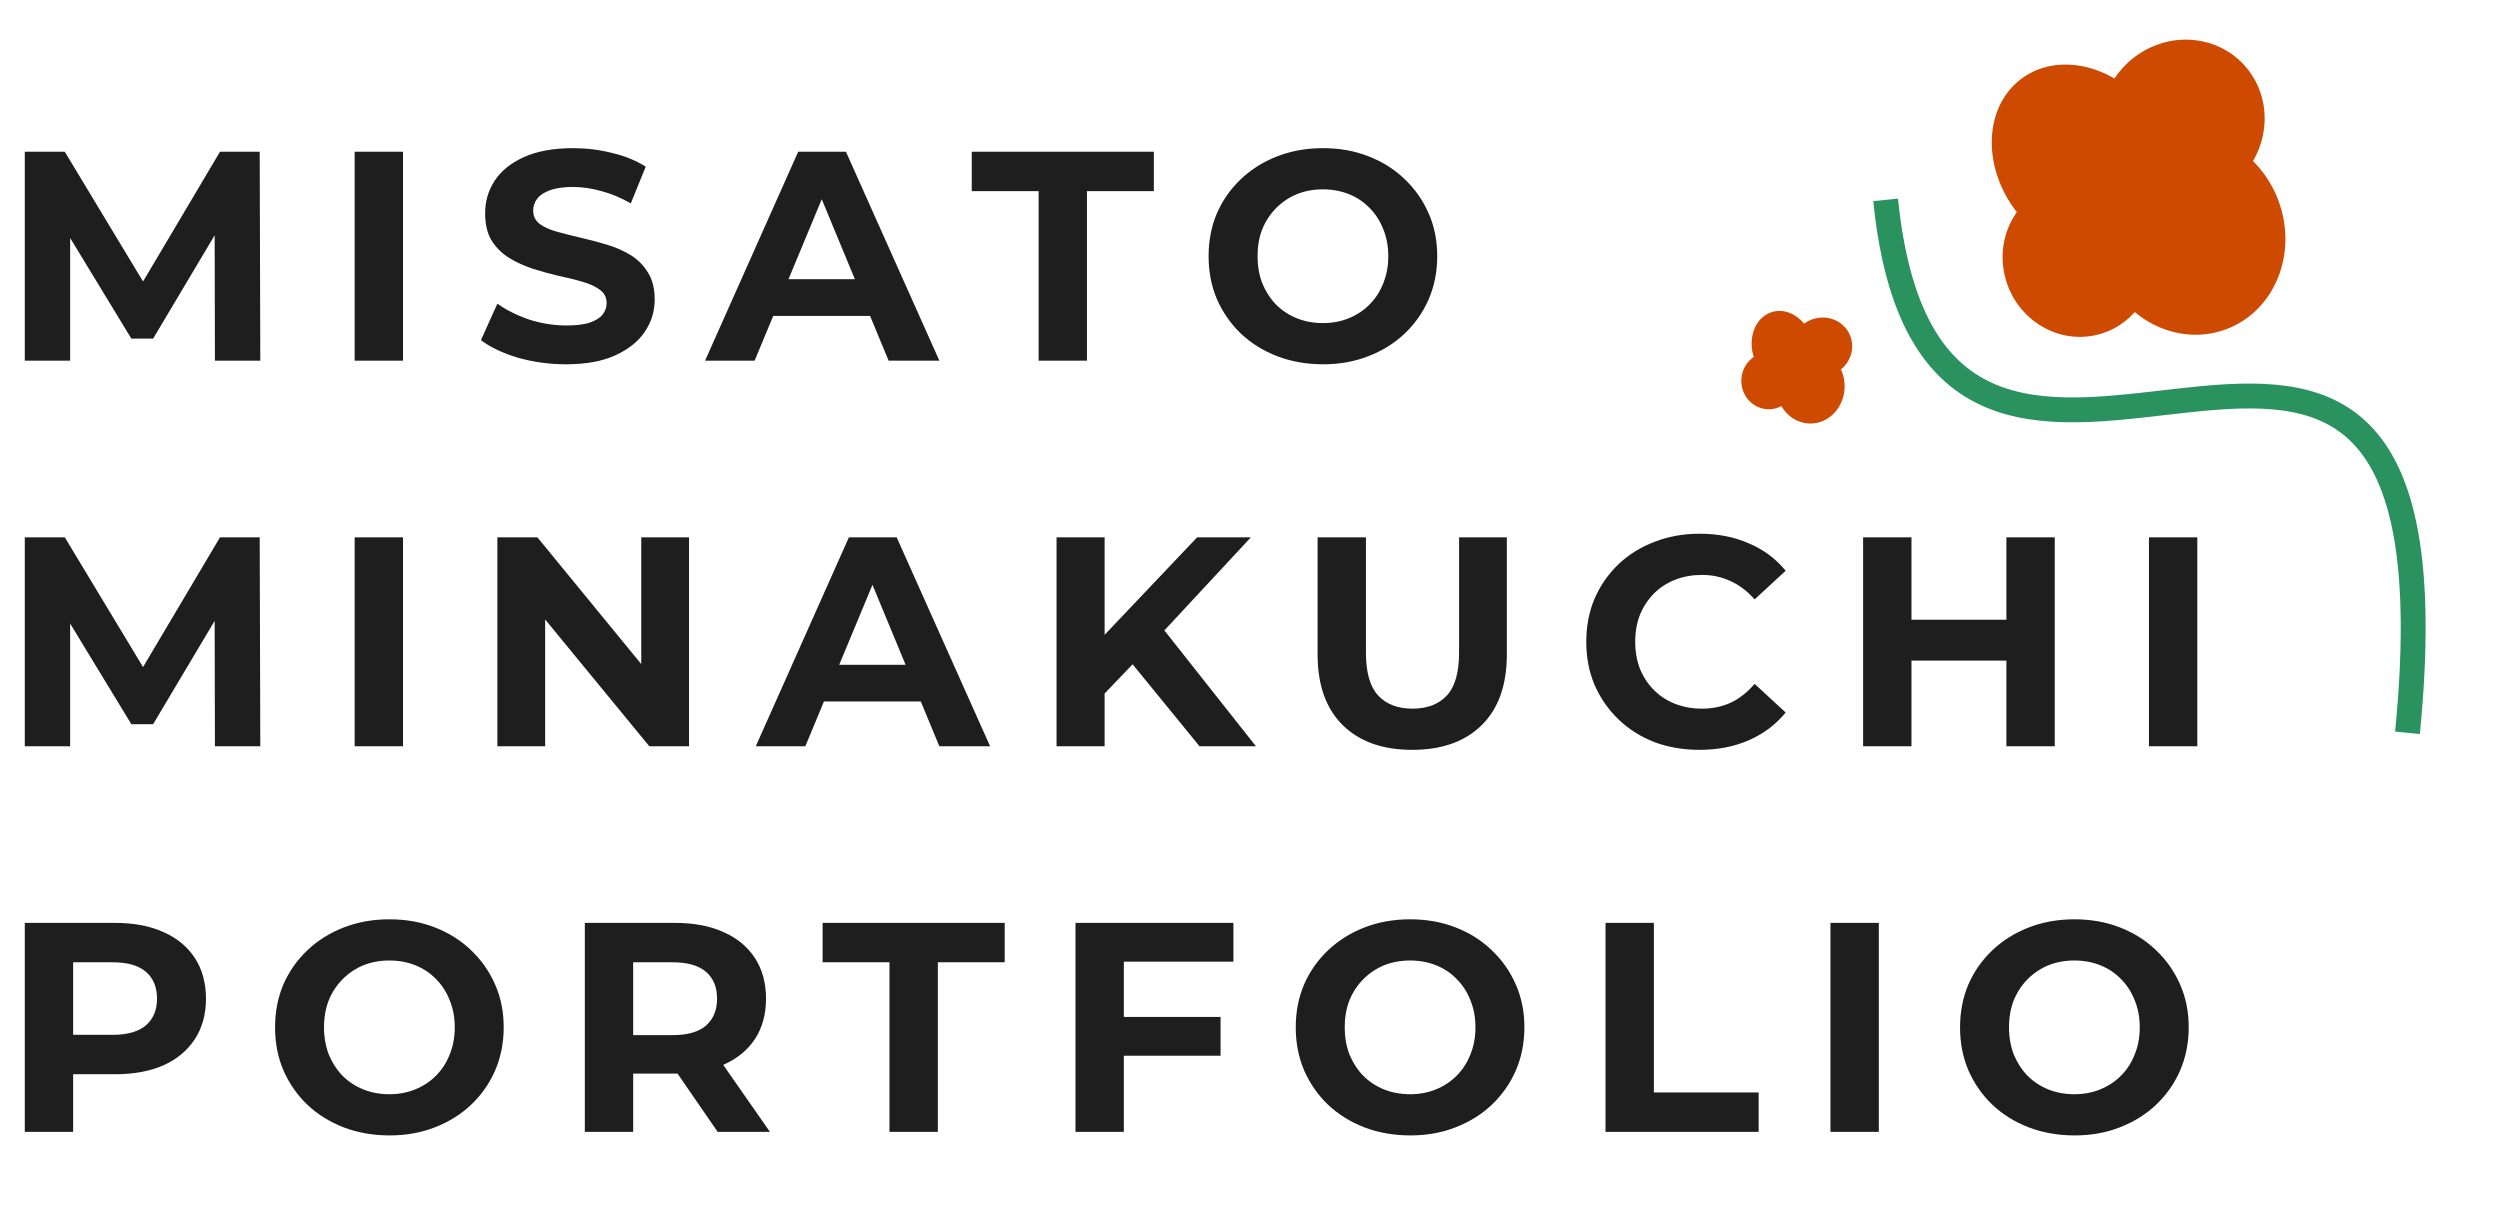 <svg width="201" height="98" viewBox="0 0 201 98" fill="none" xmlns="http://www.w3.org/2000/svg">
<path d="M1.992 29V12.2H5.208L12.36 24.056H10.656L17.688 12.2H20.88L20.928 29H17.28L17.256 17.792H17.928L12.312 27.224H10.56L4.824 17.792H5.64V29H1.992ZM28.514 29V12.2H32.402V29H28.514ZM45.509 29.288C44.165 29.288 42.877 29.112 41.645 28.76C40.413 28.392 39.421 27.92 38.669 27.344L39.989 24.416C40.709 24.928 41.557 25.352 42.533 25.688C43.525 26.008 44.525 26.168 45.533 26.168C46.301 26.168 46.917 26.096 47.381 25.952C47.861 25.792 48.213 25.576 48.437 25.304C48.661 25.032 48.773 24.72 48.773 24.368C48.773 23.92 48.597 23.568 48.245 23.312C47.893 23.04 47.429 22.824 46.853 22.664C46.277 22.488 45.637 22.328 44.933 22.184C44.245 22.024 43.549 21.832 42.845 21.608C42.157 21.384 41.525 21.096 40.949 20.744C40.373 20.392 39.901 19.928 39.533 19.352C39.181 18.776 39.005 18.04 39.005 17.144C39.005 16.184 39.261 15.312 39.773 14.528C40.301 13.728 41.085 13.096 42.125 12.632C43.181 12.152 44.501 11.912 46.085 11.912C47.141 11.912 48.181 12.04 49.205 12.296C50.229 12.536 51.133 12.904 51.917 13.4L50.717 16.352C49.933 15.904 49.149 15.576 48.365 15.368C47.581 15.144 46.813 15.032 46.061 15.032C45.309 15.032 44.693 15.12 44.213 15.296C43.733 15.472 43.389 15.704 43.181 15.992C42.973 16.264 42.869 16.584 42.869 16.952C42.869 17.384 43.045 17.736 43.397 18.008C43.749 18.264 44.213 18.472 44.789 18.632C45.365 18.792 45.997 18.952 46.685 19.112C47.389 19.272 48.085 19.456 48.773 19.664C49.477 19.872 50.117 20.152 50.693 20.504C51.269 20.856 51.733 21.32 52.085 21.896C52.453 22.472 52.637 23.2 52.637 24.08C52.637 25.024 52.373 25.888 51.845 26.672C51.317 27.456 50.525 28.088 49.469 28.568C48.429 29.048 47.109 29.288 45.509 29.288ZM56.686 29L64.174 12.2H68.014L75.526 29H71.446L65.302 14.168H66.838L60.67 29H56.686ZM60.43 25.4L61.462 22.448H70.102L71.158 25.4H60.43ZM83.505 29V15.368H78.129V12.2H92.769V15.368H87.393V29H83.505ZM106.386 29.288C105.058 29.288 103.826 29.072 102.69 28.64C101.57 28.208 100.594 27.6 99.762 26.816C98.946 26.032 98.306 25.112 97.842 24.056C97.394 23 97.17 21.848 97.17 20.6C97.17 19.352 97.394 18.2 97.842 17.144C98.306 16.088 98.954 15.168 99.786 14.384C100.618 13.6 101.594 12.992 102.714 12.56C103.834 12.128 105.05 11.912 106.362 11.912C107.69 11.912 108.906 12.128 110.01 12.56C111.13 12.992 112.098 13.6 112.914 14.384C113.746 15.168 114.394 16.088 114.858 17.144C115.322 18.184 115.554 19.336 115.554 20.6C115.554 21.848 115.322 23.008 114.858 24.08C114.394 25.136 113.746 26.056 112.914 26.84C112.098 27.608 111.13 28.208 110.01 28.64C108.906 29.072 107.698 29.288 106.386 29.288ZM106.362 25.976C107.114 25.976 107.802 25.848 108.426 25.592C109.066 25.336 109.626 24.968 110.106 24.488C110.586 24.008 110.954 23.44 111.21 22.784C111.482 22.128 111.618 21.4 111.618 20.6C111.618 19.8 111.482 19.072 111.21 18.416C110.954 17.76 110.586 17.192 110.106 16.712C109.642 16.232 109.09 15.864 108.45 15.608C107.81 15.352 107.114 15.224 106.362 15.224C105.61 15.224 104.914 15.352 104.274 15.608C103.65 15.864 103.098 16.232 102.618 16.712C102.138 17.192 101.762 17.76 101.49 18.416C101.234 19.072 101.106 19.8 101.106 20.6C101.106 21.384 101.234 22.112 101.49 22.784C101.762 23.44 102.13 24.008 102.594 24.488C103.074 24.968 103.634 25.336 104.274 25.592C104.914 25.848 105.61 25.976 106.362 25.976ZM1.992 60V43.2H5.208L12.36 55.056H10.656L17.688 43.2H20.88L20.928 60H17.28L17.256 48.792H17.928L12.312 58.224H10.56L4.824 48.792H5.64V60H1.992ZM28.514 60V43.2H32.402V60H28.514ZM39.989 60V43.2H43.205L53.117 55.296H51.557V43.2H55.397V60H52.205L42.269 47.904H43.829V60H39.989ZM60.764 60L68.252 43.2H72.092L79.604 60H75.524L69.38 45.168H70.916L64.748 60H60.764ZM64.508 56.4L65.54 53.448H74.18L75.236 56.4H64.508ZM88.427 56.16L88.211 51.672L96.251 43.2H100.571L93.323 51L91.163 53.304L88.427 56.16ZM84.947 60V43.2H88.811V60H84.947ZM96.443 60L90.467 52.68L93.011 49.92L100.979 60H96.443ZM113.542 60.288C111.158 60.288 109.294 59.624 107.95 58.296C106.606 56.968 105.934 55.072 105.934 52.608V43.2H109.822V52.464C109.822 54.064 110.15 55.216 110.806 55.92C111.462 56.624 112.382 56.976 113.566 56.976C114.75 56.976 115.67 56.624 116.326 55.92C116.982 55.216 117.31 54.064 117.31 52.464V43.2H121.15V52.608C121.15 55.072 120.478 56.968 119.134 58.296C117.79 59.624 115.926 60.288 113.542 60.288ZM136.632 60.288C135.336 60.288 134.128 60.08 133.008 59.664C131.904 59.232 130.944 58.624 130.128 57.84C129.312 57.056 128.672 56.136 128.208 55.08C127.76 54.024 127.536 52.864 127.536 51.6C127.536 50.336 127.76 49.176 128.208 48.12C128.672 47.064 129.312 46.144 130.128 45.36C130.96 44.576 131.928 43.976 133.032 43.56C134.136 43.128 135.344 42.912 136.656 42.912C138.112 42.912 139.424 43.168 140.592 43.68C141.776 44.176 142.768 44.912 143.568 45.888L141.072 48.192C140.496 47.536 139.856 47.048 139.152 46.728C138.448 46.392 137.68 46.224 136.848 46.224C136.064 46.224 135.344 46.352 134.688 46.608C134.032 46.864 133.464 47.232 132.984 47.712C132.504 48.192 132.128 48.76 131.856 49.416C131.6 50.072 131.472 50.8 131.472 51.6C131.472 52.4 131.6 53.128 131.856 53.784C132.128 54.44 132.504 55.008 132.984 55.488C133.464 55.968 134.032 56.336 134.688 56.592C135.344 56.848 136.064 56.976 136.848 56.976C137.68 56.976 138.448 56.816 139.152 56.496C139.856 56.16 140.496 55.656 141.072 54.984L143.568 57.288C142.768 58.264 141.776 59.008 140.592 59.52C139.424 60.032 138.104 60.288 136.632 60.288ZM161.314 43.2H165.202V60H161.314V43.2ZM153.682 60H149.794V43.2H153.682V60ZM161.602 53.112H153.394V49.824H161.602V53.112ZM172.776 60V43.2H176.664V60H172.776ZM1.992 91V74.2H9.264C10.768 74.2 12.064 74.448 13.152 74.944C14.24 75.424 15.08 76.12 15.672 77.032C16.264 77.944 16.56 79.032 16.56 80.296C16.56 81.544 16.264 82.624 15.672 83.536C15.08 84.448 14.24 85.152 13.152 85.648C12.064 86.128 10.768 86.368 9.264 86.368H4.152L5.88 84.616V91H1.992ZM5.88 85.048L4.152 83.2H9.048C10.248 83.2 11.144 82.944 11.736 82.432C12.328 81.92 12.624 81.208 12.624 80.296C12.624 79.368 12.328 78.648 11.736 78.136C11.144 77.624 10.248 77.368 9.048 77.368H4.152L5.88 75.52V85.048ZM31.33 91.288C30.002 91.288 28.77 91.072 27.634 90.64C26.514 90.208 25.538 89.6 24.706 88.816C23.89 88.032 23.25 87.112 22.786 86.056C22.338 85 22.114 83.848 22.114 82.6C22.114 81.352 22.338 80.2 22.786 79.144C23.25 78.088 23.898 77.168 24.73 76.384C25.562 75.6 26.538 74.992 27.658 74.56C28.778 74.128 29.994 73.912 31.306 73.912C32.634 73.912 33.85 74.128 34.954 74.56C36.074 74.992 37.042 75.6 37.858 76.384C38.69 77.168 39.338 78.088 39.802 79.144C40.266 80.184 40.498 81.336 40.498 82.6C40.498 83.848 40.266 85.008 39.802 86.08C39.338 87.136 38.69 88.056 37.858 88.84C37.042 89.608 36.074 90.208 34.954 90.64C33.85 91.072 32.642 91.288 31.33 91.288ZM31.306 87.976C32.058 87.976 32.746 87.848 33.37 87.592C34.01 87.336 34.57 86.968 35.05 86.488C35.53 86.008 35.898 85.44 36.154 84.784C36.426 84.128 36.562 83.4 36.562 82.6C36.562 81.8 36.426 81.072 36.154 80.416C35.898 79.76 35.53 79.192 35.05 78.712C34.586 78.232 34.034 77.864 33.394 77.608C32.754 77.352 32.058 77.224 31.306 77.224C30.554 77.224 29.858 77.352 29.218 77.608C28.594 77.864 28.042 78.232 27.562 78.712C27.082 79.192 26.706 79.76 26.434 80.416C26.178 81.072 26.05 81.8 26.05 82.6C26.05 83.384 26.178 84.112 26.434 84.784C26.706 85.44 27.074 86.008 27.538 86.488C28.018 86.968 28.578 87.336 29.218 87.592C29.858 87.848 30.554 87.976 31.306 87.976ZM47.02 91V74.2H54.292C55.796 74.2 57.092 74.448 58.18 74.944C59.268 75.424 60.108 76.12 60.7 77.032C61.292 77.944 61.588 79.032 61.588 80.296C61.588 81.544 61.292 82.624 60.7 83.536C60.108 84.432 59.268 85.12 58.18 85.6C57.092 86.08 55.796 86.32 54.292 86.32H49.18L50.908 84.616V91H47.02ZM57.7 91L53.5 84.904H57.652L61.9 91H57.7ZM50.908 85.048L49.18 83.224H54.076C55.276 83.224 56.172 82.968 56.764 82.456C57.356 81.928 57.652 81.208 57.652 80.296C57.652 79.368 57.356 78.648 56.764 78.136C56.172 77.624 55.276 77.368 54.076 77.368H49.18L50.908 75.52V85.048ZM71.514 91V77.368H66.138V74.2H80.778V77.368H75.402V91H71.514ZM90.07 81.76H98.134V84.88H90.07V81.76ZM90.358 91H86.47V74.2H99.166V77.32H90.358V91ZM113.394 91.288C112.066 91.288 110.834 91.072 109.698 90.64C108.578 90.208 107.602 89.6 106.77 88.816C105.954 88.032 105.314 87.112 104.85 86.056C104.402 85 104.178 83.848 104.178 82.6C104.178 81.352 104.402 80.2 104.85 79.144C105.314 78.088 105.962 77.168 106.794 76.384C107.626 75.6 108.602 74.992 109.722 74.56C110.842 74.128 112.058 73.912 113.37 73.912C114.698 73.912 115.914 74.128 117.018 74.56C118.138 74.992 119.106 75.6 119.922 76.384C120.754 77.168 121.402 78.088 121.866 79.144C122.33 80.184 122.562 81.336 122.562 82.6C122.562 83.848 122.33 85.008 121.866 86.08C121.402 87.136 120.754 88.056 119.922 88.84C119.106 89.608 118.138 90.208 117.018 90.64C115.914 91.072 114.706 91.288 113.394 91.288ZM113.37 87.976C114.122 87.976 114.81 87.848 115.434 87.592C116.074 87.336 116.634 86.968 117.114 86.488C117.594 86.008 117.962 85.44 118.218 84.784C118.49 84.128 118.626 83.4 118.626 82.6C118.626 81.8 118.49 81.072 118.218 80.416C117.962 79.76 117.594 79.192 117.114 78.712C116.65 78.232 116.098 77.864 115.458 77.608C114.818 77.352 114.122 77.224 113.37 77.224C112.618 77.224 111.922 77.352 111.282 77.608C110.658 77.864 110.106 78.232 109.626 78.712C109.146 79.192 108.77 79.76 108.498 80.416C108.242 81.072 108.114 81.8 108.114 82.6C108.114 83.384 108.242 84.112 108.498 84.784C108.77 85.44 109.138 86.008 109.602 86.488C110.082 86.968 110.642 87.336 111.282 87.592C111.922 87.848 112.618 87.976 113.37 87.976ZM129.084 91V74.2H132.972V87.832H141.396V91H129.084ZM147.169 91V74.2H151.057V91H147.169ZM166.804 91.288C165.476 91.288 164.244 91.072 163.108 90.64C161.988 90.208 161.012 89.6 160.18 88.816C159.364 88.032 158.724 87.112 158.26 86.056C157.812 85 157.588 83.848 157.588 82.6C157.588 81.352 157.812 80.2 158.26 79.144C158.724 78.088 159.372 77.168 160.204 76.384C161.036 75.6 162.012 74.992 163.132 74.56C164.252 74.128 165.468 73.912 166.78 73.912C168.108 73.912 169.324 74.128 170.428 74.56C171.548 74.992 172.516 75.6 173.332 76.384C174.164 77.168 174.812 78.088 175.276 79.144C175.74 80.184 175.972 81.336 175.972 82.6C175.972 83.848 175.74 85.008 175.276 86.08C174.812 87.136 174.164 88.056 173.332 88.84C172.516 89.608 171.548 90.208 170.428 90.64C169.324 91.072 168.116 91.288 166.804 91.288ZM166.78 87.976C167.532 87.976 168.22 87.848 168.844 87.592C169.484 87.336 170.044 86.968 170.524 86.488C171.004 86.008 171.372 85.44 171.628 84.784C171.9 84.128 172.036 83.4 172.036 82.6C172.036 81.8 171.9 81.072 171.628 80.416C171.372 79.76 171.004 79.192 170.524 78.712C170.06 78.232 169.508 77.864 168.868 77.608C168.228 77.352 167.532 77.224 166.78 77.224C166.028 77.224 165.332 77.352 164.692 77.608C164.068 77.864 163.516 78.232 163.036 78.712C162.556 79.192 162.18 79.76 161.908 80.416C161.652 81.072 161.524 81.8 161.524 82.6C161.524 83.384 161.652 84.112 161.908 84.784C162.18 85.44 162.548 86.008 163.012 86.488C163.492 86.968 164.052 87.336 164.692 87.592C165.332 87.848 166.028 87.976 166.78 87.976Z" fill="#1E1E1E"/>
<path d="M151.605 16.068C155.65 56.24 198.918 4.463 193.562 58.918" stroke="#29925F" stroke-width="2"/>
<path d="M172.556 8.508C175.428 12.001 175.464 16.793 172.637 19.211C169.809 21.628 165.189 20.756 162.317 17.262C159.444 13.769 159.408 8.977 162.236 6.559C165.063 4.142 169.683 5.014 172.556 8.508Z" fill="#CD4A00"/>
<path d="M172.99 19.474C173.789 22.849 171.795 26.19 168.535 26.936C165.275 27.682 161.984 25.55 161.185 22.174C160.386 18.798 162.381 15.457 165.641 14.711C168.901 13.966 172.191 16.098 172.99 19.474Z" fill="#CD4A00"/>
<path d="M181.015 5.978C182.999 8.953 182.127 13.071 179.067 15.175C176.007 17.278 171.917 16.571 169.933 13.595C167.949 10.62 168.821 6.502 171.881 4.399C174.942 2.295 179.031 3.002 181.015 5.978Z" fill="#CD4A00"/>
<path d="M183.194 16.155C184.766 20.412 182.87 25.034 178.959 26.48C175.047 27.925 170.601 25.646 169.028 21.389C167.455 17.132 169.351 12.51 173.263 11.065C177.175 9.619 181.621 11.898 183.194 16.155Z" fill="#CD4A00"/>
<path d="M145.641 27.097C146.18 28.655 145.586 30.299 144.312 30.767C143.039 31.235 141.57 30.351 141.031 28.793C140.491 27.234 141.086 25.591 142.359 25.123C143.632 24.654 145.102 25.538 145.641 27.097Z" fill="#CD4A00"/>
<path d="M144.4 30.901C144.245 32.157 143.14 33.047 141.931 32.888C140.722 32.73 139.867 31.584 140.021 30.329C140.176 29.073 141.281 28.184 142.49 28.342C143.7 28.5 144.555 29.646 144.4 30.901Z" fill="#CD4A00"/>
<path d="M148.854 27.304C149.156 28.573 148.335 29.87 147.023 30.202C145.71 30.533 144.401 29.773 144.1 28.504C143.798 27.235 144.618 25.938 145.931 25.606C147.244 25.275 148.553 26.035 148.854 27.304Z" fill="#CD4A00"/>
<path d="M148.309 31.06C148.308 32.715 147.074 34.055 145.553 34.053C144.032 34.052 142.801 32.709 142.802 31.054C142.804 29.399 144.038 28.059 145.559 28.061C147.08 28.062 148.311 29.405 148.309 31.06Z" fill="#CD4A00"/>
</svg>
